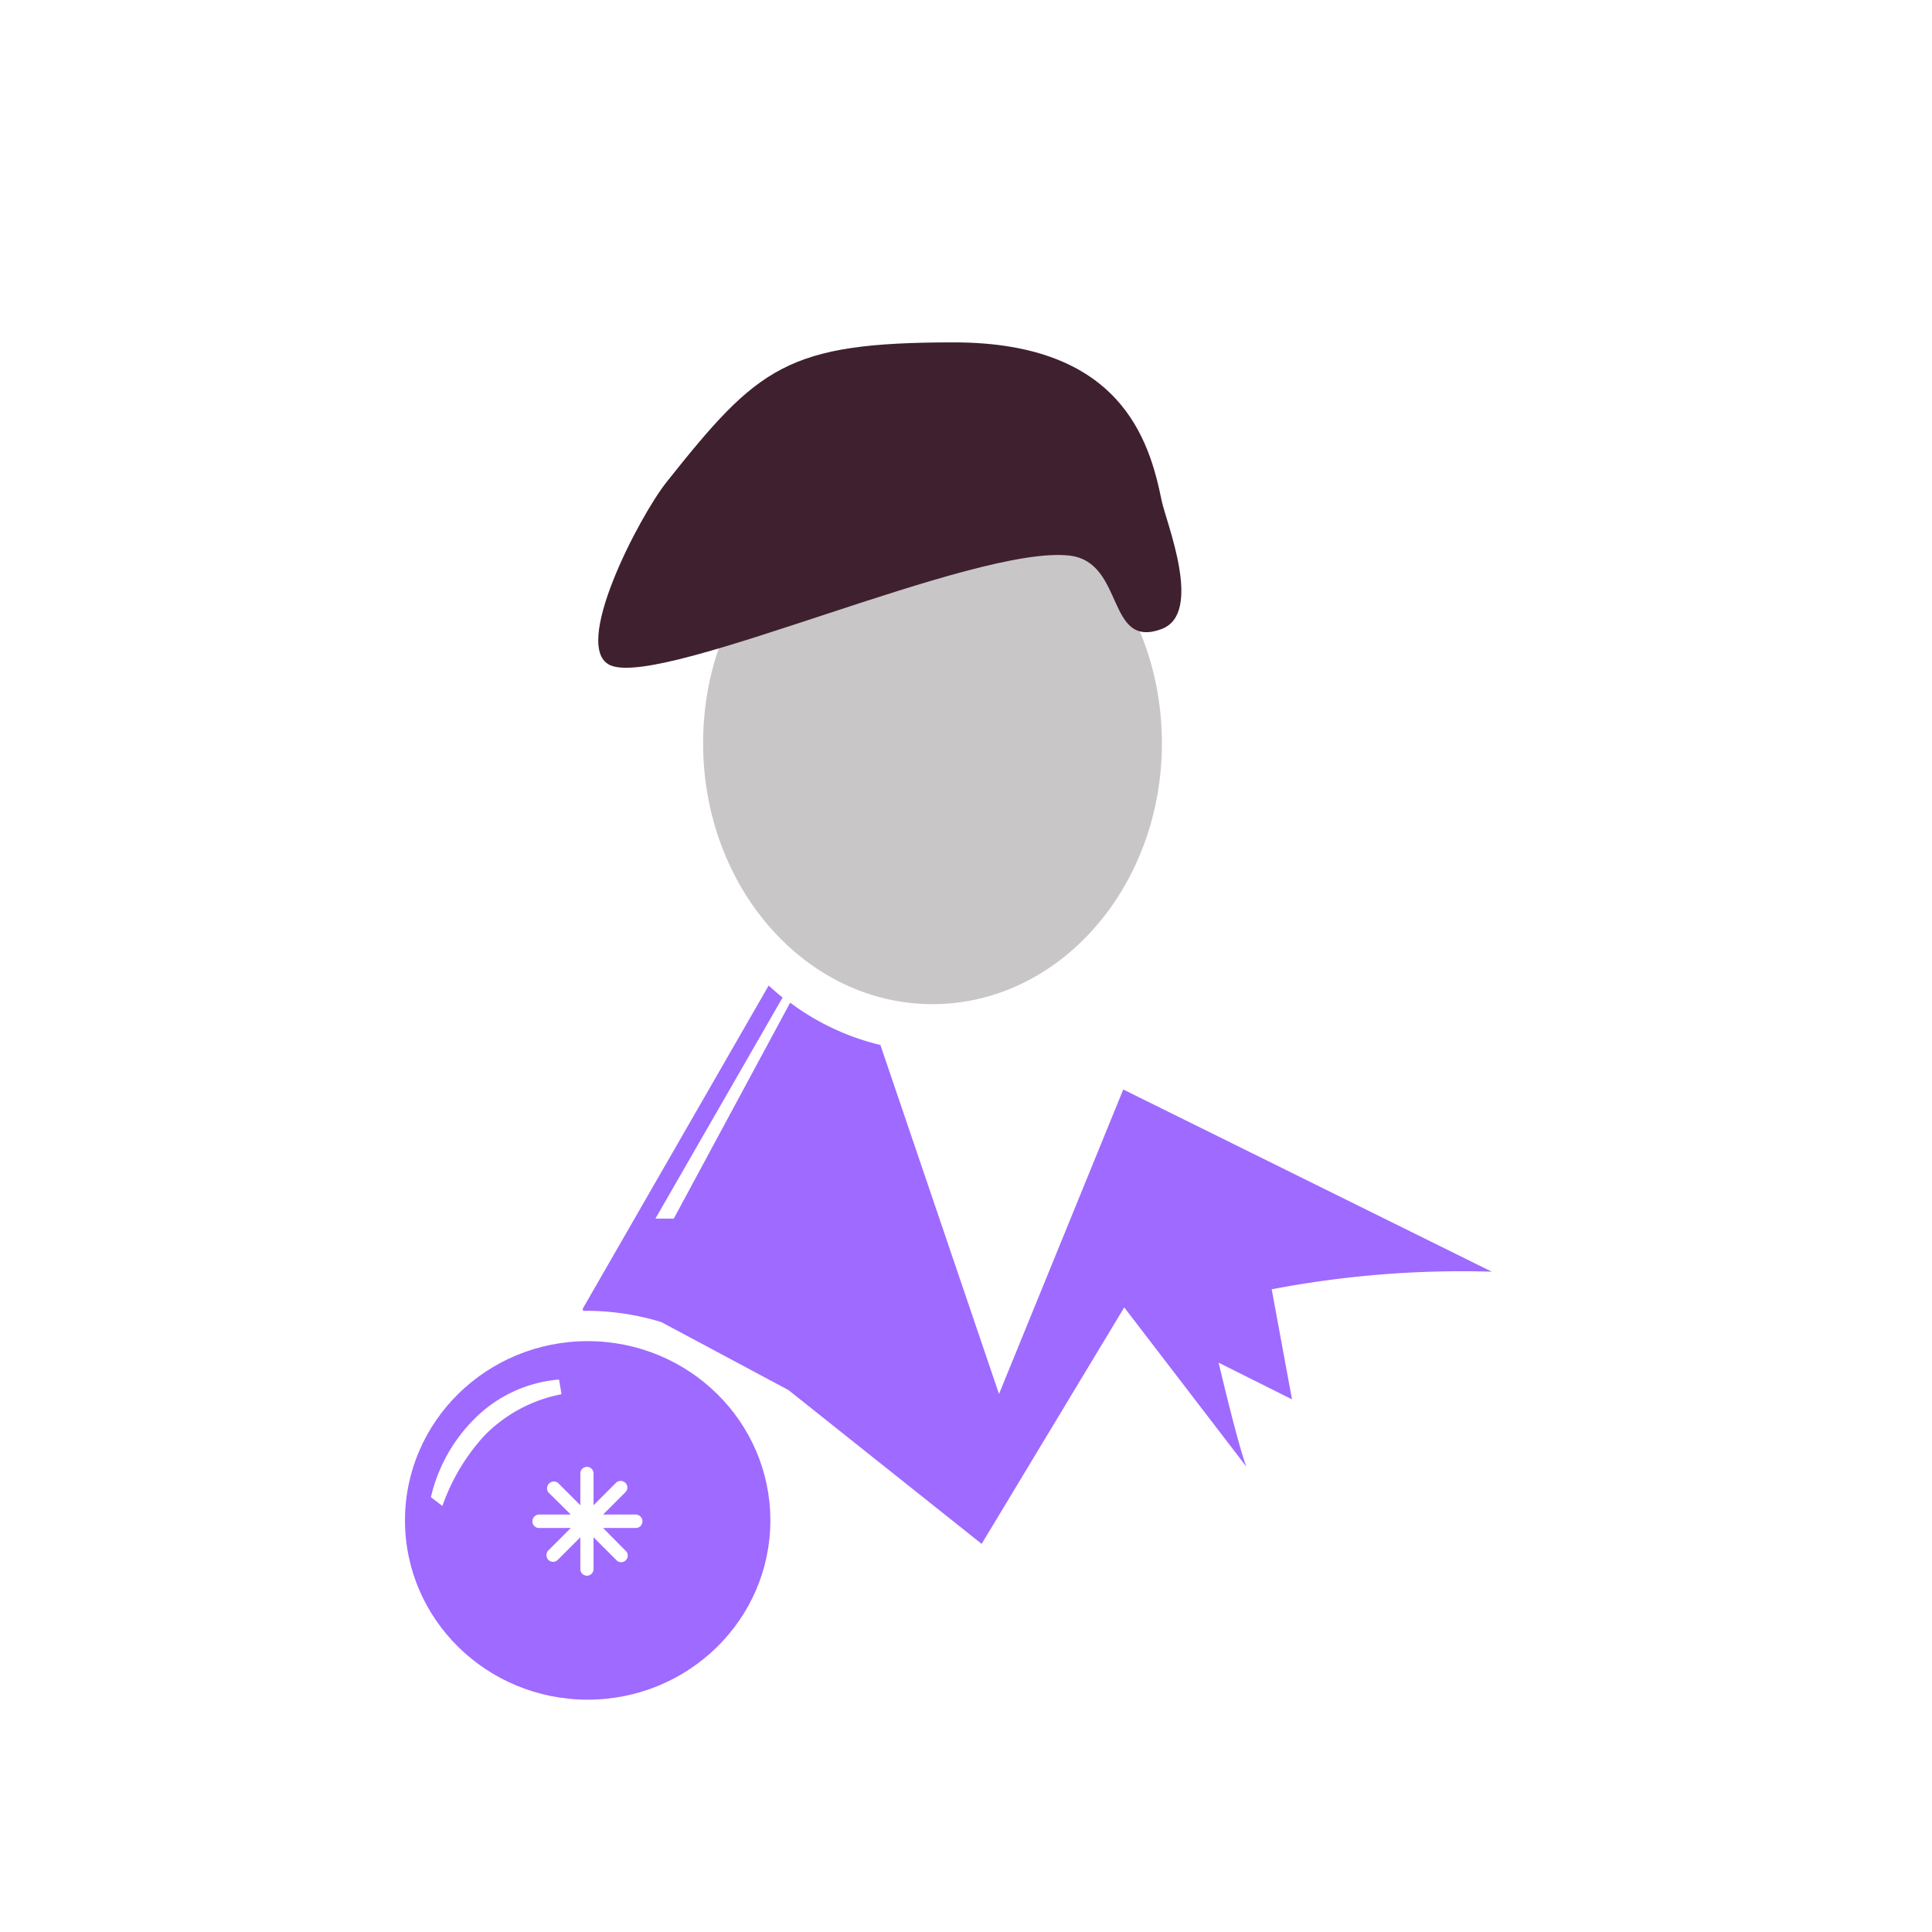 <svg id="图层_1" data-name="图层 1" xmlns="http://www.w3.org/2000/svg" viewBox="0 0 79 79"><defs><style>.cls-1{fill:#fff;}.cls-2{fill:#9f6aff;}.cls-3{fill:#c9c6c8;}.cls-4{fill:#3f202e;}</style></defs><title>ourea</title><rect class="cls-1" width="79" height="79"/><path class="cls-2" d="M52,52.72A41.26,41.26,0,0,1,61,52L45.93,44.55,40.85,57,36,42.73A10.14,10.14,0,0,1,32.31,41l-4.76,8.83-.75,0L32,40.79c-.2-.16-.38-.32-.57-.49l-7.6,13.21c0,.05,0,.1.05.09a10.48,10.48,0,0,1,3.16.46l5.2,2.78,7.9,6.29,5.83-9.67,5,6.52c-.33-.81-1.14-4.26-1.14-4.26l3,1.5Z"/><ellipse class="cls-3" cx="38.13" cy="30.39" rx="9.38" ry="10.67"/><path class="cls-4" d="M47.5,20.47c.18.88,1.72,4.61,0,5.25-2.27.85-1.5-2.72-3.75-3-3.86-.47-16.48,5.35-18.75,4.5-1.72-.64,1.14-6.1,2.25-7.5C31,15,32.17,14,39,14S47,18,47.5,20.47Z"/><ellipse class="cls-2" cx="24.03" cy="62.17" rx="7.47" ry="7.33"/><path class="cls-1" d="M19.81,58.7a8.32,8.32,0,0,0-1.72,2.88l-.47-.36a6.62,6.62,0,0,1,1.71-3.13,5.51,5.51,0,0,1,3.53-1.68l.1.6A6,6,0,0,0,19.81,58.7Z"/><path class="cls-1" d="M26,61.93H24.66l.91-.91a.27.27,0,0,0,0-.39.28.28,0,0,0-.38,0l-.92.92v-1.3a.27.27,0,1,0-.54,0v1.3l-.92-.92a.28.28,0,0,0-.39.39l.92.91H22.05a.28.28,0,0,0-.28.28.27.27,0,0,0,.28.27h1.29l-.92.92a.28.28,0,0,0,0,.38.27.27,0,0,0,.39,0l.92-.92v1.3a.27.27,0,1,0,.54,0v-1.3l.92.92a.27.27,0,1,0,.38-.38l-.91-.92H26a.27.27,0,0,0,.27-.27A.28.28,0,0,0,26,61.93Z"/></svg>